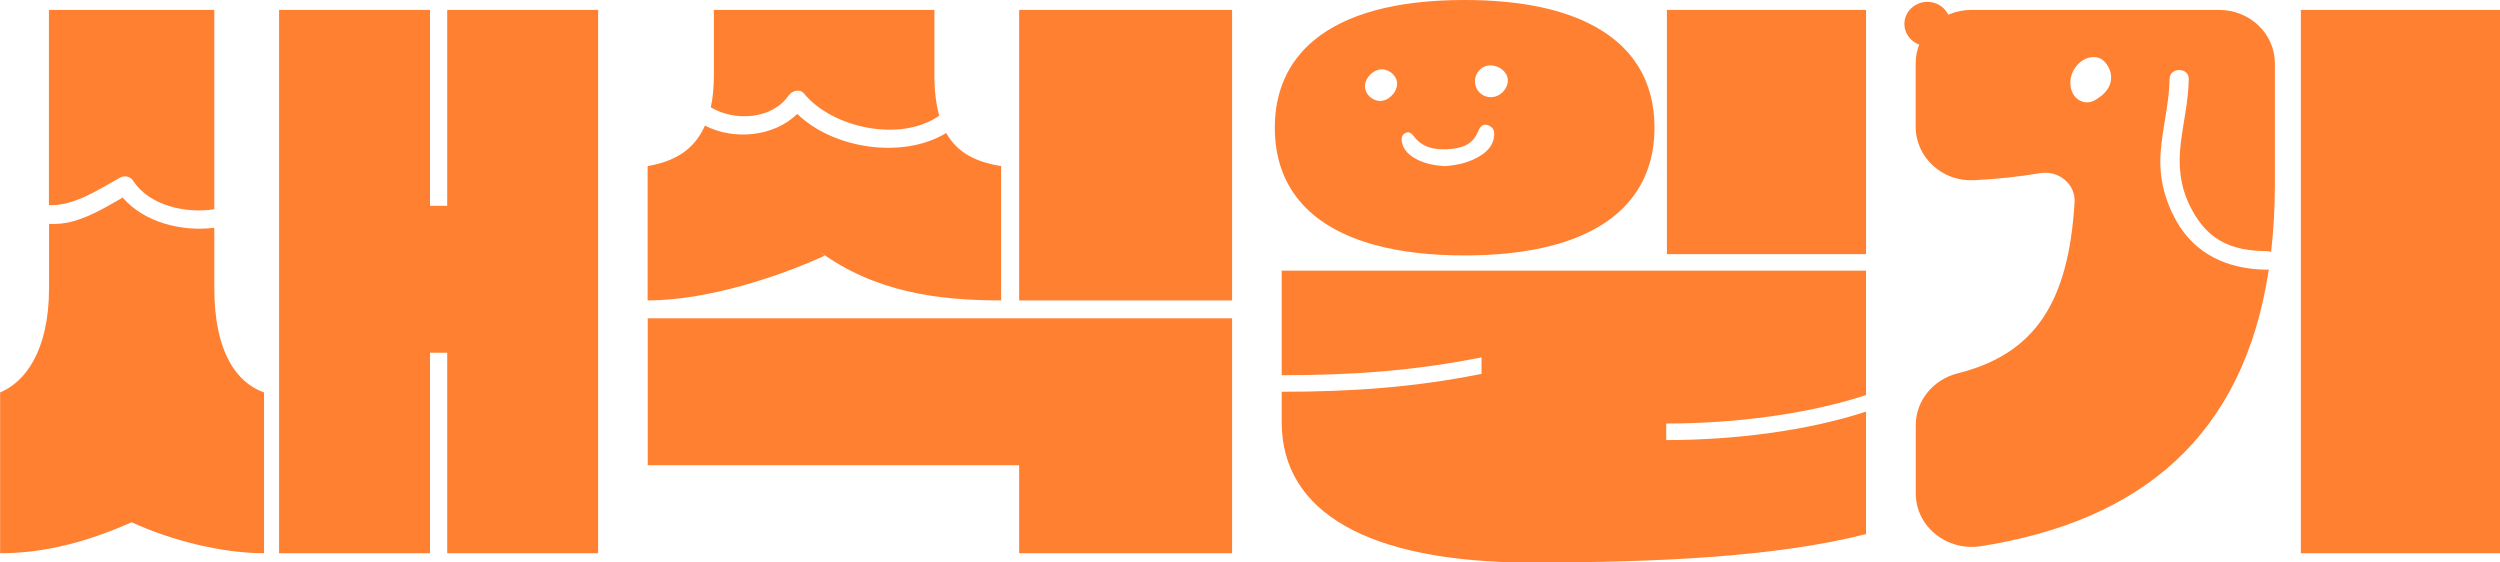 <svg width="160" height="36" viewBox="0 0 160 36" fill="none" xmlns="http://www.w3.org/2000/svg">
<g clip-path="url(#clip0_936_25722)">
<path d="M28.622 13.172H27.52V0.635H17.861V35.407H27.52V22.574H28.622V35.407H38.28V0.635H28.622V13.172Z" fill="#FF8031"/>
<path d="M7.688 11.365C7.982 11.202 8.35 11.301 8.526 11.576C9.533 13.143 11.885 13.687 13.715 13.39V0.635H3.131V13.129C4.755 13.179 6.211 12.184 7.688 11.365Z" fill="#FF8031"/>
<path d="M16.891 25.115C15.127 24.48 13.716 22.532 13.716 18.424V14.576C11.621 14.845 9.203 14.223 7.851 12.642C6.858 13.214 5.866 13.814 4.763 14.139C4.212 14.301 3.668 14.358 3.139 14.329V18.424C3.139 22.532 1.551 24.48 0.008 25.115V35.407C2.83 35.407 5.565 34.694 8.424 33.423C11.004 34.616 14.275 35.407 16.899 35.407V25.115H16.891Z" fill="#FF8031"/>
<path d="M78.853 0.635H65.226V19.228H78.853V0.635Z" fill="#FF8031"/>
<path d="M50.488 6.099C50.679 5.816 51.194 5.661 51.451 5.979C53.252 8.188 57.633 9.141 60.11 7.405C59.911 6.692 59.801 5.831 59.801 4.786V0.635H45.689V4.786C45.689 5.583 45.623 6.268 45.49 6.868C47.048 7.8 49.437 7.631 50.481 6.099H50.488Z" fill="#FF8031"/>
<path d="M64.08 10.631C62.499 10.377 61.286 9.805 60.559 8.513C57.766 10.207 53.319 9.522 51.026 7.292C49.533 8.746 46.983 9 45.116 8.04C44.396 9.671 43.065 10.348 41.448 10.631V19.228C45.241 19.228 49.828 17.718 52.782 16.362L52.444 16.094C55.958 18.663 59.919 19.228 64.072 19.228V10.631H64.08Z" fill="#FF8031"/>
<path d="M41.455 29.774H65.226V35.407H78.853V20.372H41.455V29.774Z" fill="#FF8031"/>
<path d="M119.427 0.635H106.682V16.264H119.427V0.635Z" fill="#FF8031"/>
<path d="M82.028 24.014C86.615 24.014 90.584 23.718 94.818 22.87V23.929C90.584 24.776 86.615 25.073 82.028 25.073V27.021C82.028 32.739 87.497 36 97.993 36C106.284 36 113.781 35.619 119.426 34.179V26.343C115.678 27.572 111.003 28.165 106.637 28.165V27.106C111.003 27.106 115.678 26.513 119.426 25.285V17.322H82.028V24.014Z" fill="#FF8031"/>
<path d="M160 0.635H147.255V35.407H160V0.635Z" fill="#FF8031"/>
<path d="M101.588 1.447C99.655 0.515 97.053 0 93.716 0C89.254 0 86.108 0.932 84.131 2.548C82.418 3.953 81.588 5.873 81.588 8.174C81.588 11.795 83.624 14.478 87.968 15.671C89.57 16.108 91.474 16.348 93.716 16.348C95.208 16.348 96.553 16.242 97.758 16.045C103.323 15.134 105.888 12.212 105.888 8.174C105.888 5.195 104.506 2.852 101.588 1.447ZM88.269 6.459C87.762 6.416 87.343 5.979 87.358 5.499C87.373 4.934 87.953 4.398 88.504 4.44C89.004 4.475 89.445 4.934 89.416 5.393C89.379 5.972 88.806 6.501 88.269 6.459ZM95.59 8.922C95.472 9.367 95.178 9.685 94.789 9.939C94.091 10.391 93.311 10.567 92.481 10.631C91.805 10.595 91.143 10.475 90.548 10.129C90.151 9.896 89.835 9.593 89.732 9.134C89.68 8.915 89.688 8.682 89.894 8.541C90.129 8.379 90.327 8.513 90.467 8.696C90.996 9.424 91.753 9.593 92.606 9.551C93.466 9.508 94.216 9.318 94.576 8.456C94.701 8.16 94.87 7.864 95.267 8.026C95.678 8.195 95.671 8.562 95.583 8.915L95.59 8.922ZM95.406 6.219C94.848 6.219 94.399 5.767 94.399 5.209C94.399 4.638 94.84 4.179 95.392 4.186C95.972 4.186 96.487 4.624 96.501 5.118C96.516 5.696 95.994 6.226 95.406 6.219Z" fill="#FF8031"/>
<path d="M142.014 0.635H126.166C124.197 0.635 122.602 2.167 122.602 4.059V8.111C122.602 10.059 124.292 11.633 126.321 11.534C127.769 11.463 129.195 11.315 130.569 11.082C131.76 10.885 132.84 11.788 132.774 12.946C132.385 19.362 130.238 22.652 125.292 23.894C123.719 24.289 122.609 25.645 122.609 27.205V31.581C122.609 33.706 124.608 35.301 126.791 34.955C137.008 33.339 143.601 27.939 145.204 17.238C145.167 17.238 145.13 17.259 145.086 17.259C142.58 17.238 140.47 16.278 139.265 14.104C138.515 12.748 138.169 11.308 138.28 9.776C138.39 8.188 138.831 6.642 138.853 5.047C138.86 4.292 140.088 4.292 140.08 5.047C140.066 6.452 139.728 7.807 139.566 9.191C139.397 10.602 139.522 11.922 140.176 13.221C140.61 14.082 141.198 14.887 142.065 15.388C142.976 15.925 144.042 16.066 145.093 16.073C145.189 16.073 145.277 16.094 145.351 16.129C145.505 14.767 145.593 13.327 145.593 11.802V4.059C145.593 2.167 143.998 0.635 142.028 0.635H142.014ZM134.443 6.162C134.075 6.452 133.678 6.685 133.171 6.466C132.738 6.275 132.488 5.816 132.502 5.238C132.524 4.496 133.105 3.783 133.789 3.671C134.325 3.579 134.678 3.826 134.921 4.263C135.295 4.934 135.119 5.64 134.443 6.169V6.162Z" fill="#FF8031"/>
<path d="M123.352 2.944C124.164 2.944 124.822 2.312 124.822 1.532C124.822 0.752 124.164 0.12 123.352 0.12C122.54 0.12 121.882 0.752 121.882 1.532C121.882 2.312 122.54 2.944 123.352 2.944Z" fill="#FF8031"/>
</g>
<defs>
<clipPath id="clip0_936_25722">
<rect width="160" height="36" fill="white"/>
</clipPath>
</defs>
</svg>
